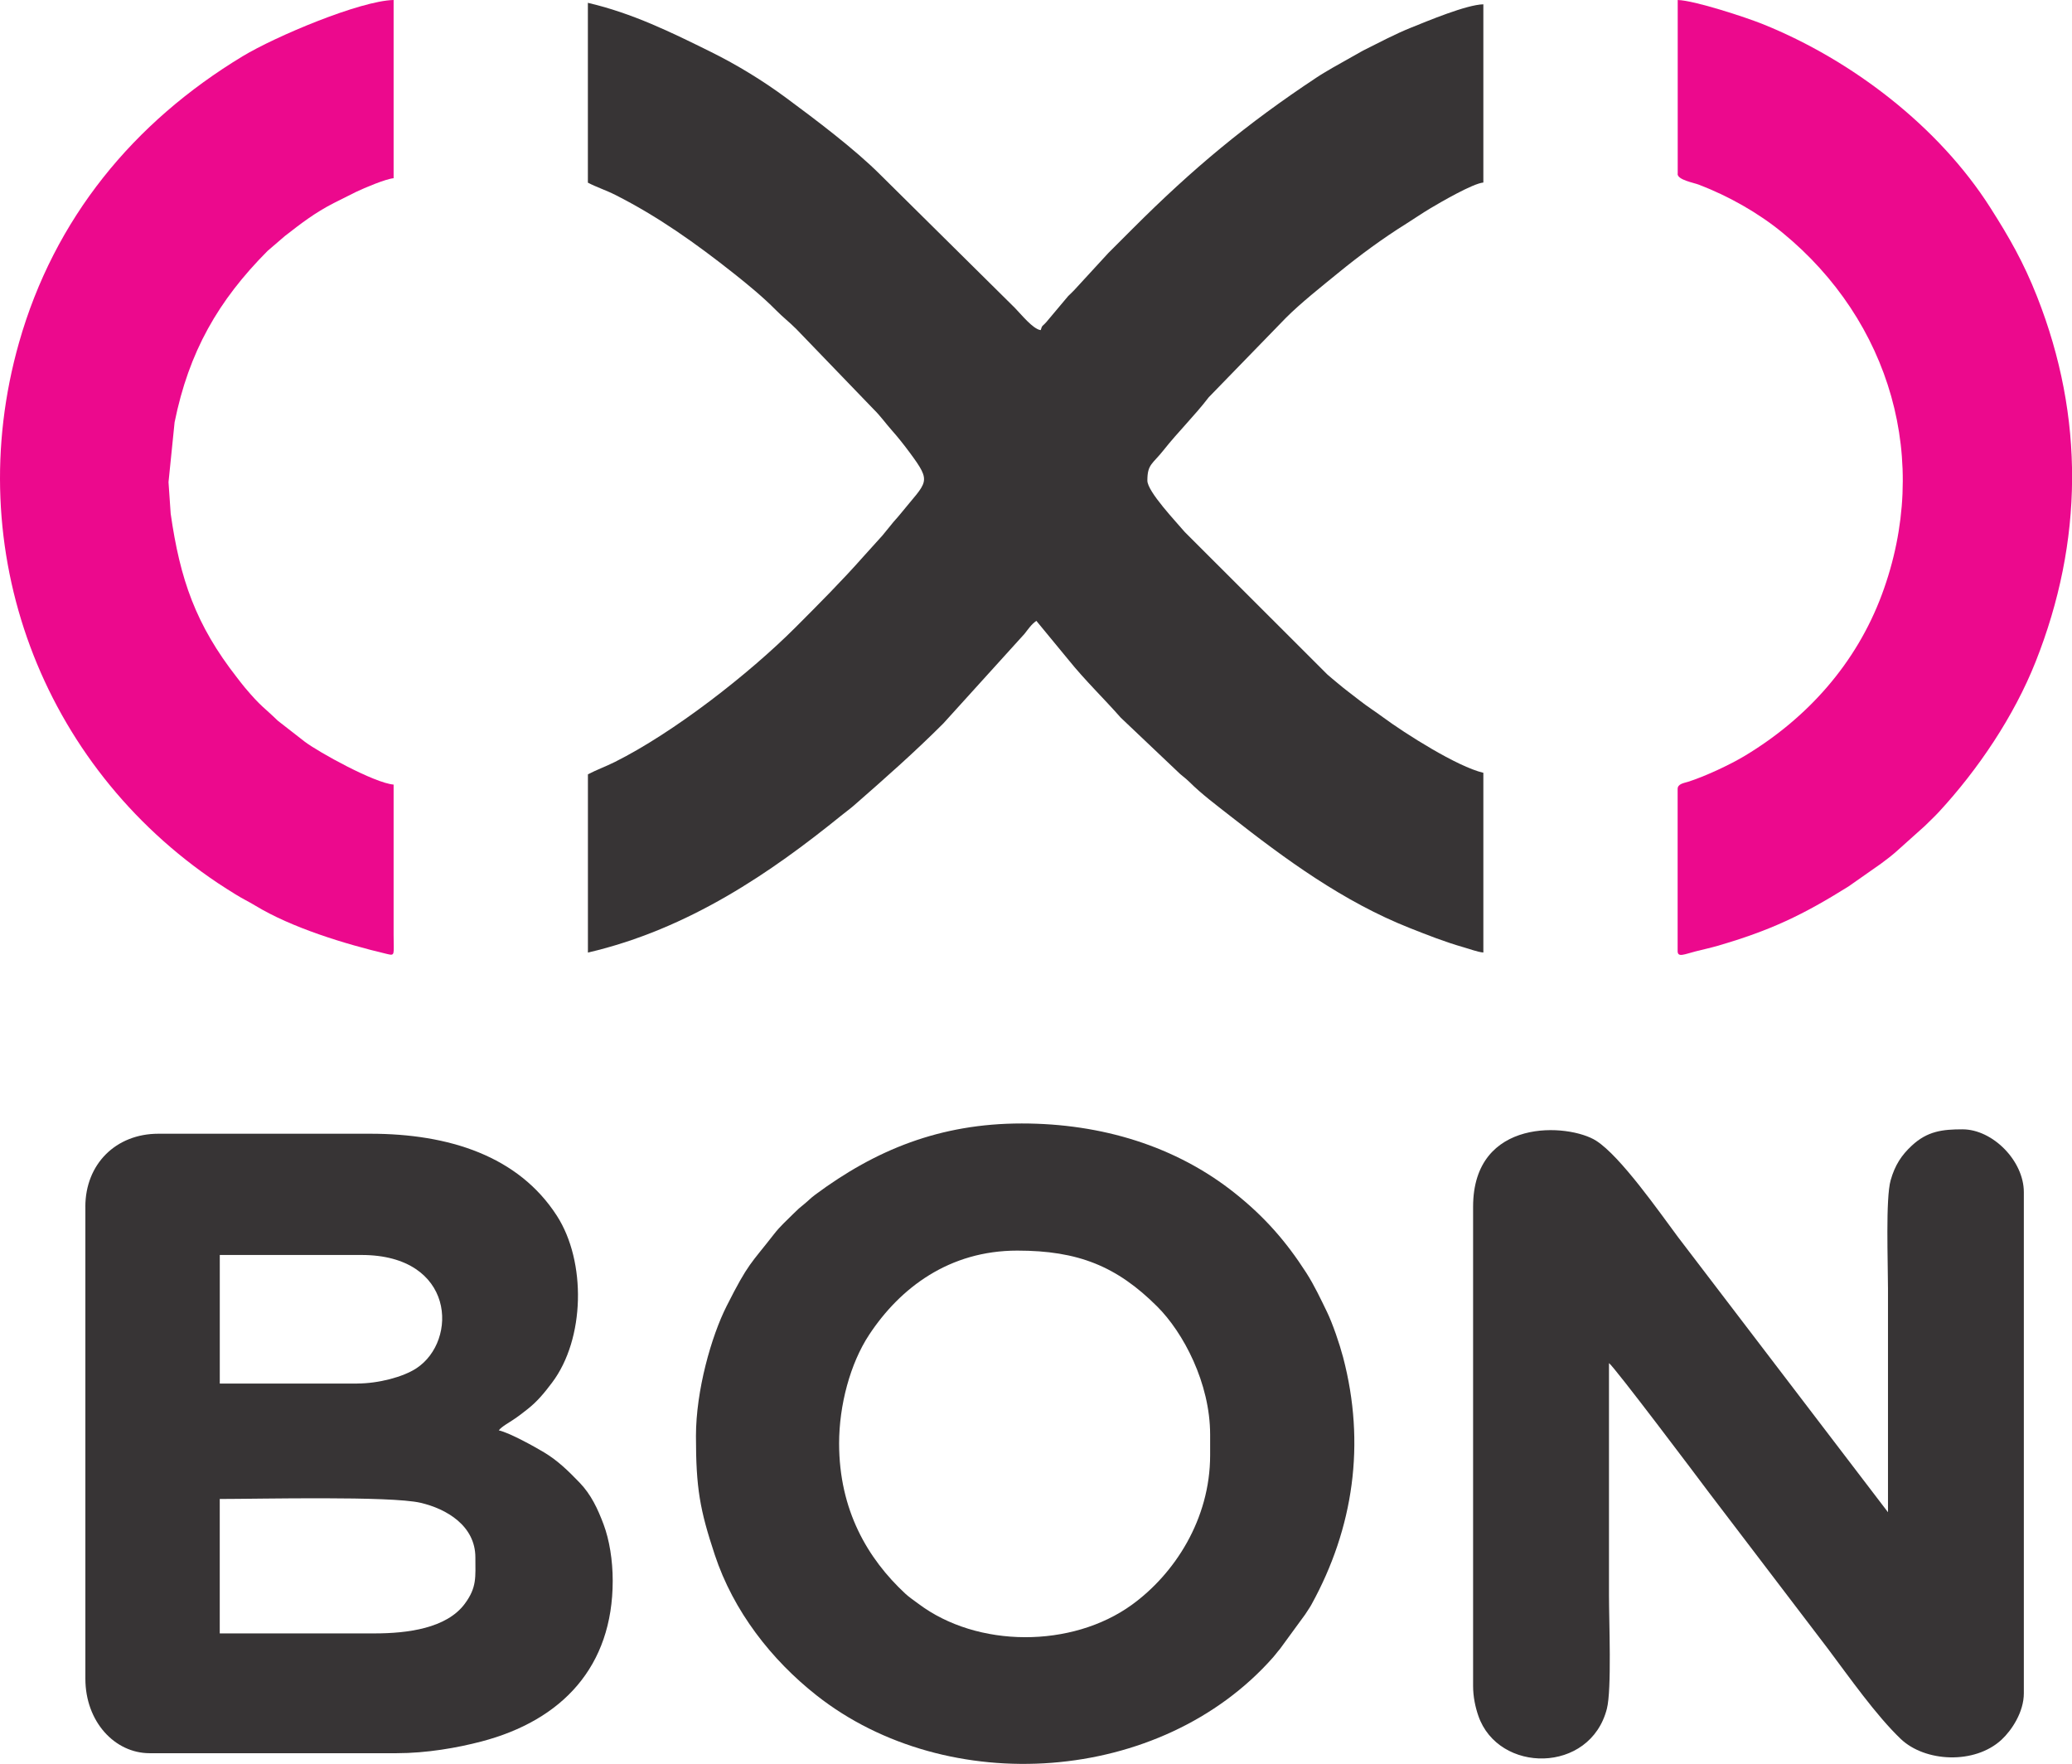 <?xml version="1.0" encoding="UTF-8"?>
<!DOCTYPE svg PUBLIC "-//W3C//DTD SVG 1.1//EN" "http://www.w3.org/Graphics/SVG/1.1/DTD/svg11.dtd">
<!-- Creator: CorelDRAW 2020 (64-Bit) -->
<svg xmlns="http://www.w3.org/2000/svg" xml:space="preserve" width="33.602mm" height="28.601mm" version="1.1" style="shape-rendering:geometricPrecision; text-rendering:geometricPrecision; image-rendering:optimizeQuality; fill-rule:evenodd; clip-rule:evenodd"
viewBox="0 0 573.47 488.12"
 xmlns:xlink="http://www.w3.org/1999/xlink"
 xmlns:xodm="http://www.corel.com/coreldraw/odm/2003">
 <defs>
  <style type="text/css">
   <![CDATA[
    .fil0 {fill:#373435}
    .fil1 {fill:#EC098D}
   ]]>
  </style>
 </defs>
 <g id="Layer_x0020_1">
  <g id="_1867866888464">
   <path class="fil0" d="M162.7 50.54c2.33,1.23 5.02,2.09 7.55,3.37 11.85,5.97 22.48,13.55 32.83,21.75 3.98,3.15 8.12,6.56 11.68,10.16 1.97,2 3.69,3.28 5.66,5.26l21.43 22.23c1.85,1.81 3.31,3.9 5.06,5.86 1.7,1.91 3.32,3.98 4.86,6.05 6.32,8.53 4.85,7.81 -2.6,17.04 -0.96,1.19 -1.68,1.87 -2.6,3.06 -0.95,1.22 -1.41,1.67 -2.36,2.89l-5.18 5.73c-5.97,6.76 -12.41,13.21 -18.8,19.61 -13.07,13.07 -33.79,29.17 -50.03,37.29 -2.57,1.29 -5.1,2.18 -7.48,3.44l0 49.32c28,-6.52 50.83,-22.3 70.07,-37.88 1.27,-1.03 2.4,-1.82 3.6,-2.87 8.48,-7.41 16.71,-14.67 24.67,-22.63l22.49 -24.82c1.05,-1.32 1.91,-2.66 3.29,-3.59l8.95 10.86c4.53,5.62 9.66,10.54 14.4,15.92l15.56 14.76c1.29,1.32 2.18,1.78 3.44,3.03 3.44,3.42 7.42,6.37 11.24,9.37 15.36,12.06 31.41,23.81 49.79,31.07 4.83,1.91 9.76,3.86 14.9,5.32 1.62,0.46 3.9,1.32 5.43,1.44l0 -49.73c-7.23,-1.69 -21.66,-10.86 -27.84,-15.42 -2.17,-1.61 -4.19,-2.86 -6.36,-4.56 -2.14,-1.68 -4.06,-3.07 -6.11,-4.81 -1.04,-0.88 -1.86,-1.52 -2.85,-2.4l-39.44 -39.4c-2.32,-2.75 -10.39,-11.21 -10.39,-14.27 0,-4.56 1.39,-4.51 4.5,-8.44 3.95,-5 8.62,-9.56 12.48,-14.61l21.32 -21.94c4.11,-4.13 10.03,-8.81 14.57,-12.52 5.98,-4.88 12.19,-9.46 18.77,-13.57 2.32,-1.45 4.26,-2.82 6.66,-4.25 2.61,-1.56 11.78,-6.91 14.69,-7.15l0 -49.32c-4.7,0.1 -15.48,4.65 -19.87,6.4 -4.63,1.85 -8.98,4.2 -13.42,6.4l-8.53 4.81c-1.58,0.95 -2.87,1.67 -4.27,2.6 -19.44,12.86 -34.32,25.22 -51.04,41.95 -2.32,2.32 -4.34,4.36 -6.67,6.67l-9.49 10.32c-0.59,0.64 -1.01,0.97 -1.63,1.6l-6.09 7.25c-0.97,1.12 -1.1,0.69 -1.49,2.15 -2.11,-0.17 -5.61,-4.59 -7.18,-6.16l-37.19 -36.8c-7.09,-7.12 -18.1,-15.39 -26.04,-21.26 -6.43,-4.76 -13.6,-9.15 -20.83,-12.73 -11.01,-5.45 -21.74,-10.73 -34.1,-13.61l0 49.73z"/>
   <path class="fil0" d="M103.68 452l-42.86 0 0 -37.2c10.82,0 47.27,-0.87 55.55,1.05 7.24,1.68 15.2,6.37 15.2,15.13 0,5.45 0.46,8.25 -2.94,12.83 -5.04,6.8 -15.87,8.19 -24.96,8.19zm-4.85 -69.14l-38 0 0 -35.58 39.22 0c25.93,0 26.81,23.75 15.19,31.36 -3.68,2.41 -10.49,4.21 -16.4,4.21zm-75.2 -48.92l0 130.59c0,11.91 8.14,20.62 17.79,20.62l68.33 0c8.32,0 16.81,-1.49 23.45,-3.23 22.45,-5.87 36.38,-20.79 36.38,-44.48 0,-5.73 -0.92,-11.33 -2.54,-15.65 -1.6,-4.25 -3.43,-8.21 -6.65,-11.54 -3.11,-3.22 -5.98,-6.05 -9.83,-8.36 -2.63,-1.58 -9.45,-5.37 -12.51,-6.08 0.72,-0.98 2.78,-2.12 3.96,-2.91 1.61,-1.07 2.43,-1.73 3.95,-2.92 2.76,-2.16 4.69,-4.53 6.81,-7.34 9.17,-12.12 9.52,-33.53 1.37,-46.19 -10.64,-16.53 -29.84,-22.72 -51.68,-22.72l-58.62 0c-11.8,0 -20.22,8.42 -20.22,20.22z"/>
   <path class="fil0" d="M522.52 418.44l-58.1 -76.12c-5.13,-6.88 -15.91,-22.36 -22.66,-26.66 -7.53,-4.79 -34.05,-6.63 -34.05,18.28l0 132.61c0,3 0.63,5.88 1.45,8.25 5.54,16.03 30.97,16.09 35.58,-1.96 1.36,-5.32 0.58,-24.16 0.58,-31.36 0,-21.43 0,-42.86 0,-64.28 1.44,0.96 24.62,31.74 27.66,35.81l33.04 43.37c5.8,7.73 13.24,18.32 20.05,24.82 6.73,6.42 20.47,7.11 27.91,0.21 2.8,-2.6 6.16,-7.64 6.16,-12.84l0 -138.67c0,-8.67 -8.62,-17.39 -16.98,-17.39 -5.56,0 -9.73,0.5 -14.06,4.54 -2.81,2.62 -4.62,5.33 -5.82,9.54 -1.43,5.01 -0.74,22.76 -0.74,29.99 0,20.62 0,41.24 0,61.86z"/>
   <path class="fil0" d="M232.24 399.44c0,-10.59 3.07,-22.13 8.32,-30.09 8.6,-13.03 22.19,-23.28 41,-23.28 16.8,0 27.53,4.31 38.71,15.46 7.23,7.2 14.66,21.19 14.66,35.48l0 5.66c0,17.78 -9.87,32.87 -21.66,41.41 -16.57,12 -42.75,12.01 -59.09,-0.29 -1.25,-0.94 -2.55,-1.79 -3.65,-2.82 -10.37,-9.65 -18.29,-23.06 -18.29,-41.55zm-39.62 -2.02c0,14.39 1.08,20.35 5.2,32.8 5.17,15.64 15.68,29.08 28.18,38.93 36.22,28.54 95.27,24.74 126.41,-10.59 0.76,-0.86 1.01,-1.31 1.82,-2.22l7 -9.58c0.57,-0.95 1.12,-1.61 1.73,-2.72 11.67,-21.18 15.06,-44.55 8.77,-68.46 -0.99,-3.75 -2.89,-9.3 -4.45,-12.53 -1.73,-3.56 -3.52,-7.38 -5.74,-10.84 -5.63,-8.77 -11.61,-15.53 -19.68,-21.97 -16.38,-13.08 -36.97,-19.35 -59.08,-19.35 -22.67,0 -40.49,7.35 -57.12,19.69 -1.38,1.02 -1.87,1.64 -3.06,2.6 -1.32,1.06 -1.77,1.45 -2.99,2.67 -1.92,1.93 -3.62,3.4 -5.33,5.59 -6.51,8.38 -7.09,7.93 -13.17,19.98 -4.24,8.39 -8.49,23.36 -8.49,35.98z"/>
   <path class="fil1" d="M464.31 48.11c0,1.67 4.34,2.41 5.9,3 8.2,3.14 16.41,7.77 23.12,13.27 29.81,24.43 41.3,63.01 27.53,100.11 -7.12,19.17 -20.69,34.26 -37.86,44.61 -4.19,2.53 -11.19,5.79 -15.8,7.24 -1.11,0.35 -2.88,0.56 -2.88,1.98l0 44.88c0,1.83 1.9,0.85 4.93,0.08 2.16,-0.55 3.97,-0.93 6.13,-1.55 14.7,-4.27 23.53,-8.5 36.17,-16.39l9.03 -6.33c1.47,-1.1 2.9,-2.16 4.29,-3.4l7.89 -7.07c1.34,-1.35 2.57,-2.46 3.85,-3.84 10.88,-11.77 20.8,-26.49 26.78,-41.55 13.23,-33.32 13.58,-67.7 0.41,-101.08 -3.77,-9.55 -7.71,-16.4 -12.96,-24.64 -14.29,-22.45 -38.28,-40.81 -62.88,-50.73 -4.7,-1.9 -19.05,-6.6 -23.62,-6.7l0 48.11z"/>
   <path class="fil1" d="M108.93 217.11c-5.33,-0.44 -20.72,-8.96 -24.55,-11.84l-7.5 -5.84c-3.93,-3.83 -4.47,-3.68 -9.07,-9.12 -0.77,-0.91 -1.46,-1.85 -2.14,-2.71 -11.56,-14.77 -15.84,-27.36 -18.43,-45.45l-0.6 -8.73 1.68 -16.55c3.96,-19.56 12.08,-33.71 25.74,-47.44l4.78 -4.11c4.63,-3.6 8.24,-6.39 13.52,-9.12l6.2 -3.1c2.27,-1.09 8.22,-3.6 10.38,-3.78l0 -49.32c-9.25,0.21 -32.68,10.06 -41.82,15.59 -30.16,18.25 -52.09,44.85 -61.86,79.24 -16.3,57.42 6.21,116.86 55,149.52 1.74,1.17 3.2,2.06 4.94,3.15 1.86,1.17 3.55,1.95 5.41,3.08 10.11,6.15 24.79,10.63 36.43,13.39 2.39,0.57 1.91,0.36 1.9,-5.23l0 -41.64z"/>
  </g>
 </g>
</svg>
